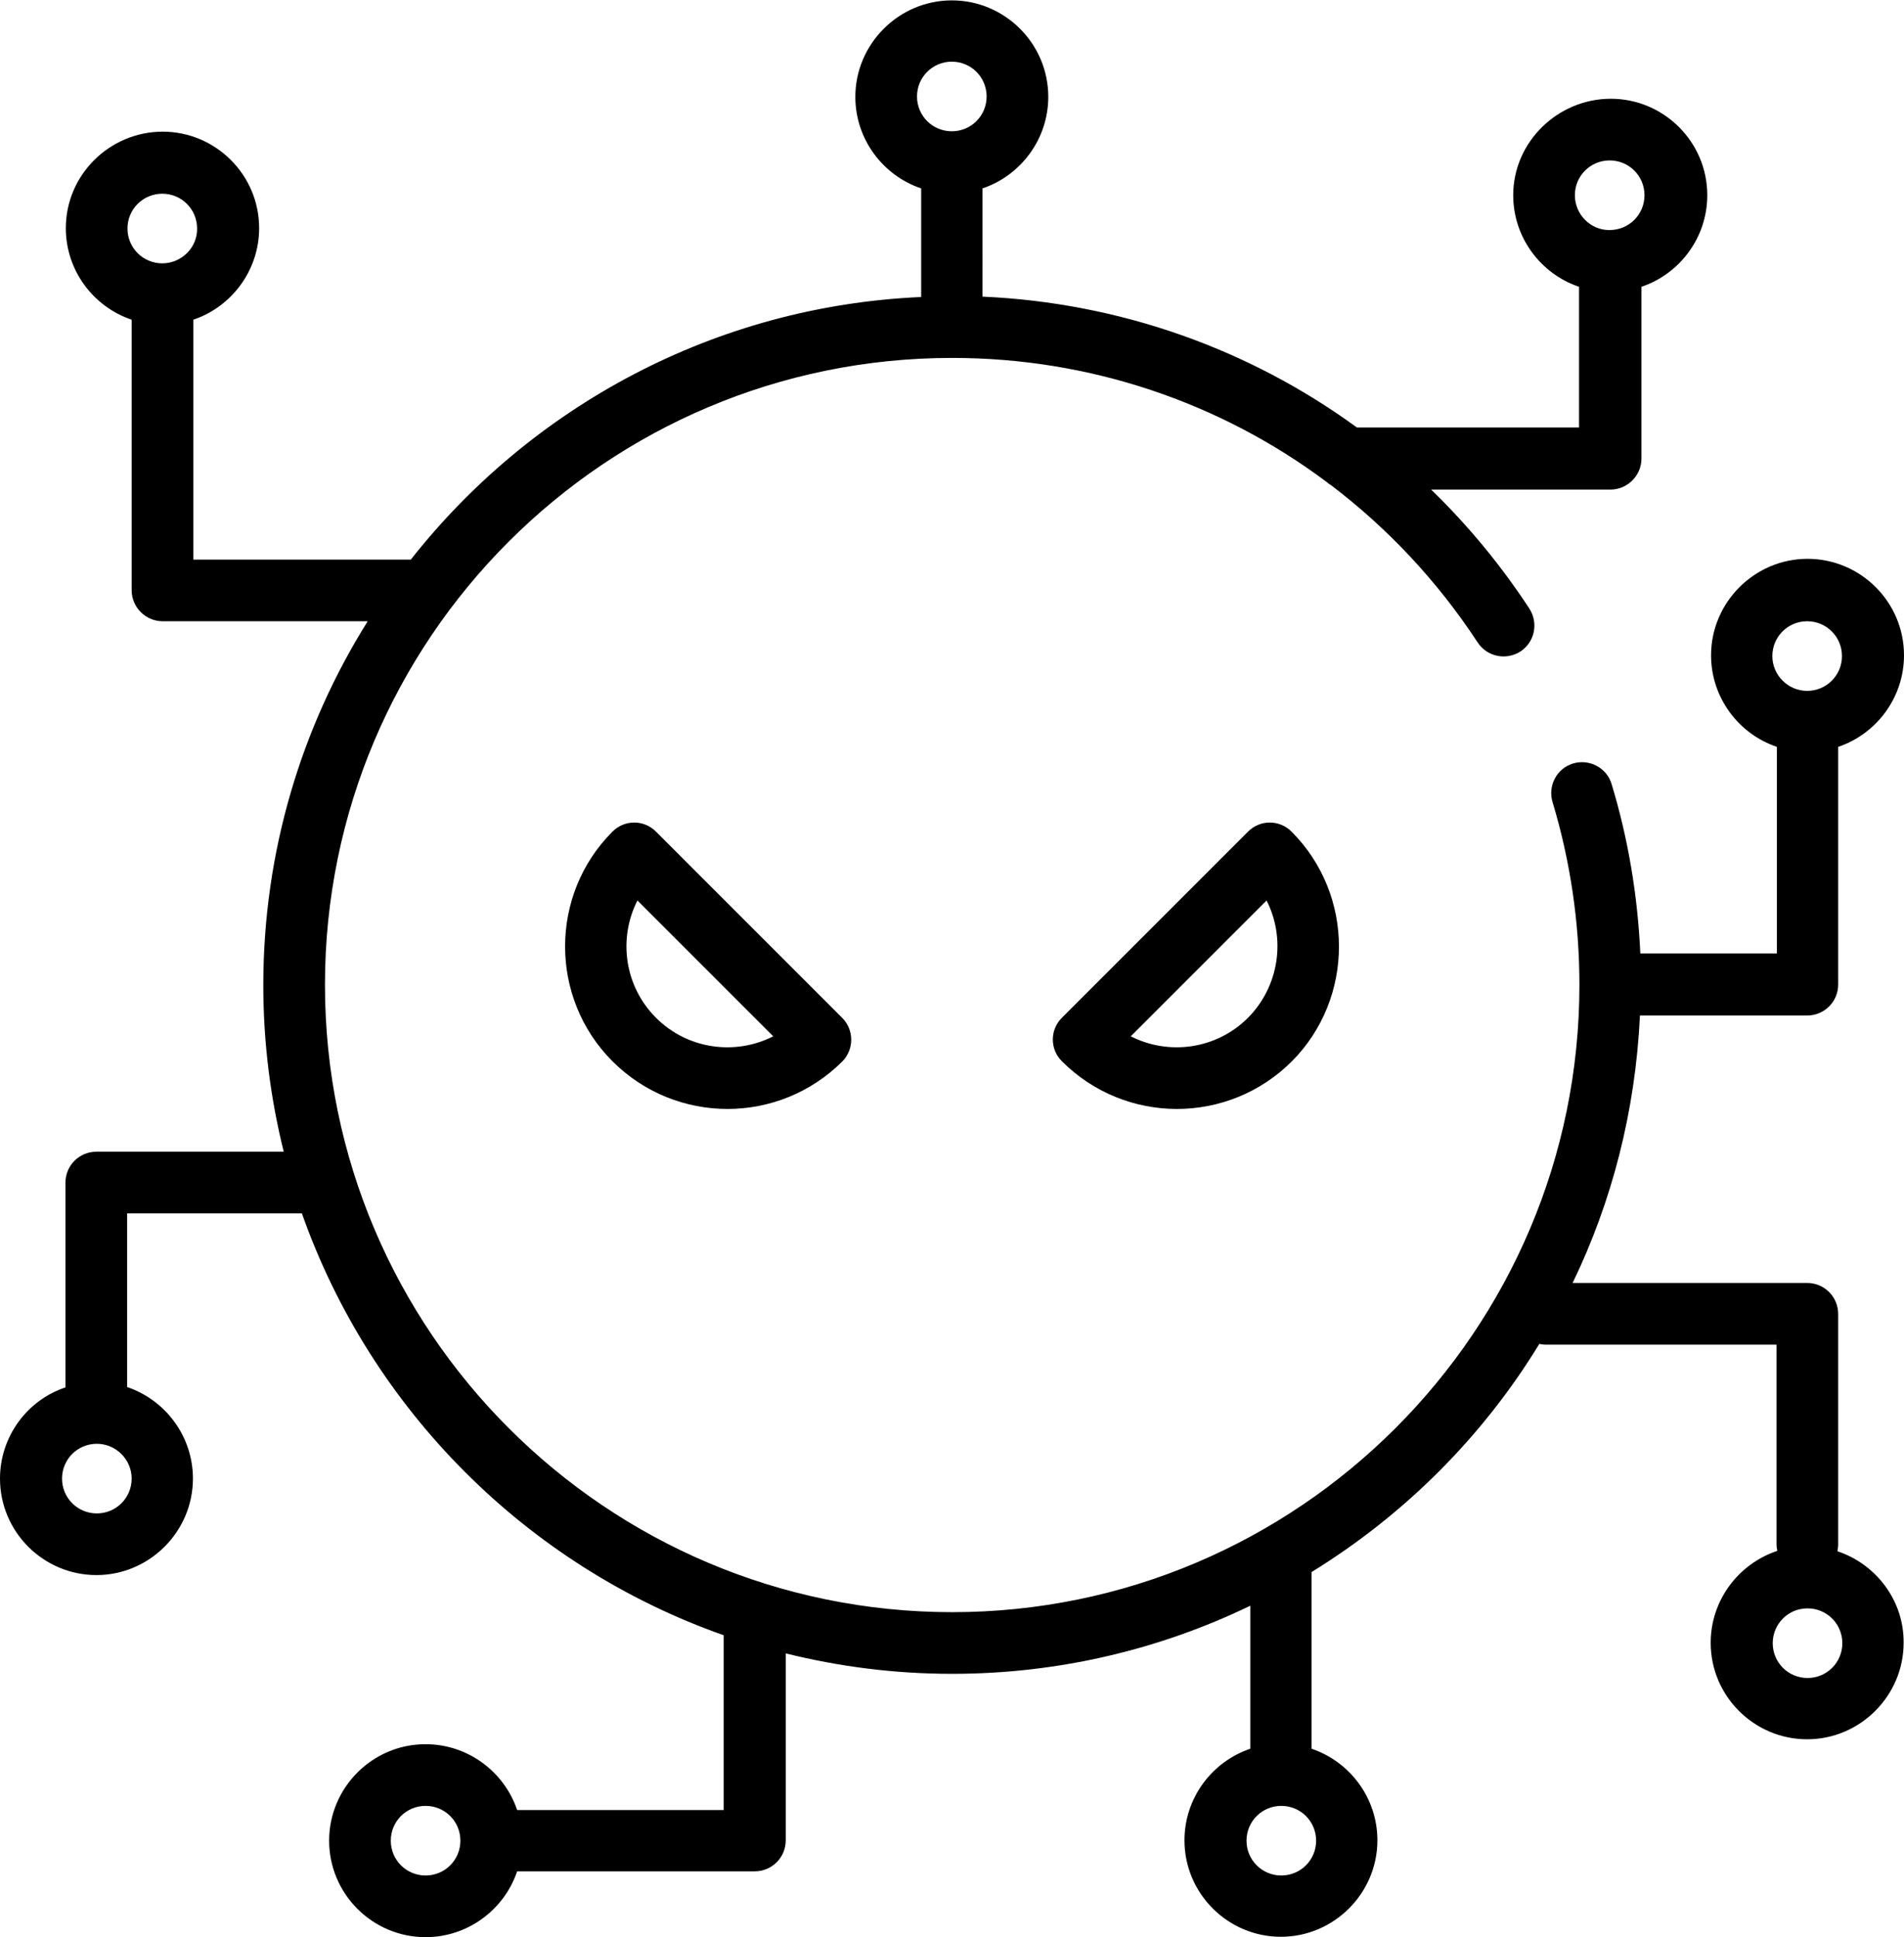 <?xml version="1.0" encoding="utf-8"?>
<!-- Generator: Adobe Illustrator 21.0.2, SVG Export Plug-In . SVG Version: 6.00 Build 0)  -->
<svg version="1.1" id="Layer_1" xmlns="http://www.w3.org/2000/svg" xmlns:xlink="http://www.w3.org/1999/xlink" x="0px" y="0px"
	 viewBox="0 0 503.3 512" style="enable-background:new 0 0 503.3 512;" xml:space="preserve">
<g>
	<g>
		<path d="M341.4,219.8c-3.2-3.2-8.3-3.2-11.5,0L280.7,269c-3.2,3.2-3.2,8.3,0,11.5c8.4,8.4,19.4,12.6,30.4,12.6s22-4.2,30.4-12.6
			C358.1,263.8,358.1,236.5,341.4,219.8z M329.9,269c-8.4,8.4-21,10-31,4.9l35.9-35.9C339.9,248,338.2,260.6,329.9,269z"/>
	</g>
</g>
<g>
	<g>
		<path d="M222.6,269l-49.2-49.2c-3.2-3.2-8.3-3.2-11.5,0c-16.7,16.7-16.7,44,0,60.7c8.4,8.4,19.4,12.6,30.4,12.6s22-4.2,30.4-12.6
			C225.8,277.3,225.8,272.2,222.6,269z M173.4,269c-8.4-8.4-10-21-4.9-31l35.9,35.9C194.4,279,181.8,277.4,173.4,269z"/>
	</g>
</g>
<g>
	<g>
		<path d="M485.7,410c0.1-0.6,0.2-1.2,0.2-1.8v-60.9c0-4.5-3.6-8.2-8.2-8.2h-62c10.4-21.5,16.6-45.4,17.8-70.7h44.2
			c4.5,0,8.2-3.6,8.2-8.2v-62.8c10.1-3.4,17.4-13,17.4-24.2c0-14.1-11.5-25.5-25.5-25.5s-25.5,11.5-25.5,25.5
			c0,11.2,7.3,20.8,17.4,24.2v54.6h-36.1c-0.7-15.3-3.2-30.3-7.6-44.8c-1.3-4.3-5.9-6.7-10.2-5.4c-4.3,1.3-6.7,5.9-5.4,10.2
			c4.7,15.6,7.1,31.8,7.1,48.3c0,91.4-74.4,165.8-165.8,165.8S85.9,351.8,85.9,260.3S160.2,94.6,251.7,94.6
			c36.3,0,70.8,11.7,99,32.8c0.3,0.3,0.7,0.6,1.1,0.8c15,11.4,28.1,25.3,38.8,41.6c2.5,3.8,7.5,4.8,11.3,2.4
			c3.8-2.5,4.8-7.5,2.4-11.3c-7.6-11.6-16.3-22.1-26-31.5h47.4c4.5,0,8.2-3.7,8.2-8.2V75.8c10.1-3.4,17.4-13,17.4-24.2
			c0-14.1-11.5-25.5-25.5-25.5S400,37.5,400,51.6c0,11.2,7.3,20.8,17.4,24.2v37.2h-58.7c-28.5-20.8-62.8-33-99-34.6V49.8
			c10.1-3.4,17.4-13,17.4-24.2c0-14.1-11.5-25.5-25.5-25.5s-25.5,11.5-25.5,25.5c0,11.2,7.3,20.8,17.4,24.2v28.7
			c-54.6,2.4-103.1,29-134.9,69.4H51.1V84.5c10.1-3.4,17.4-13,17.4-24.2c0-14.1-11.5-25.5-25.5-25.5S17.4,46.2,17.4,60.3
			c0,11.2,7.3,20.8,17.4,24.2V156c0,4.5,3.7,8.2,8.2,8.2h54.2c-17.5,27.9-27.6,60.9-27.6,96.2c0,15.2,1.9,29.9,5.4,44H25.5
			c-4.5,0-8.2,3.6-8.2,8.2v54.1C7.3,370,0,379.6,0,390.8c0,14.1,11.5,25.5,25.5,25.5s25.5-11.5,25.5-25.5c0-11.2-7.3-20.8-17.4-24.2
			v-45.9h46.2c18.3,51.9,59.5,93.2,111.5,111.5v46.2h-54.6c-3.4-10.1-13-17.4-24.2-17.4c-14.1,0-25.5,11.5-25.5,25.5
			S98.4,512,112.5,512c11.2,0,20.8-7.3,24.2-17.4h62.8c4.5,0,8.2-3.6,8.2-8.2V437c14.1,3.5,28.8,5.4,44,5.4c28.2,0,55-6.5,78.8-18
			v37.8c-10.1,3.4-17.4,13-17.4,24.2c0,14.1,11.5,25.5,25.5,25.5s25.5-11.5,25.5-25.5c0-11.2-7.3-20.8-17.4-24.2v-46.5
			c0-0.1,0-0.2,0-0.2c24.5-15.1,45.2-35.7,60.2-60.3c0.5,0.1,1.1,0.2,1.6,0.2h61.1v52.7c0,0.6,0.1,1.2,0.2,1.8
			c-10.2,3.4-17.6,13-17.6,24.3c0,14.1,11.5,25.5,25.5,25.5s25.5-11.5,25.5-25.5C503.3,423,495.9,413.4,485.7,410z M468.5,173.4
			c0-5.1,4.1-9.2,9.2-9.2s9.2,4.1,9.2,9.2s-4.1,9.2-9.2,9.2C472.7,182.6,468.5,178.5,468.5,173.4z M416.3,51.6
			c0-5.1,4.1-9.2,9.2-9.2s9.2,4.1,9.2,9.2s-4.1,9.2-9.2,9.2C420.5,60.9,416.3,56.7,416.3,51.6z M242.4,25.5c0-5.1,4.1-9.2,9.2-9.2
			s9.2,4.1,9.2,9.2s-4.1,9.2-9.2,9.2S242.4,30.6,242.4,25.5z M42.9,69.6c-5.1,0-9.2-4.1-9.2-9.2s4.1-9.2,9.2-9.2s9.2,4.1,9.2,9.2
			C52.2,65.4,48,69.6,42.9,69.6z M34.8,390.8c0,5.1-4.1,9.2-9.2,9.2s-9.2-4.1-9.2-9.2s4.1-9.2,9.2-9.2
			C30.6,381.6,34.8,385.7,34.8,390.8z M112.5,495.7c-5.1,0-9.2-4.1-9.2-9.2s4.1-9.2,9.2-9.2s9.2,4.1,9.2,9.2
			S117.6,495.7,112.5,495.7z M347.9,486.5c0,5.1-4.1,9.2-9.2,9.2s-9.2-4.1-9.2-9.2s4.1-9.2,9.2-9.2S347.9,481.4,347.9,486.5z
			 M477.8,443.5c-5.1,0-9.2-4.1-9.2-9.2s4.1-9.2,9.2-9.2s9.2,4.1,9.2,9.2S482.9,443.5,477.8,443.5z"/>
	</g>
</g>
</svg>

